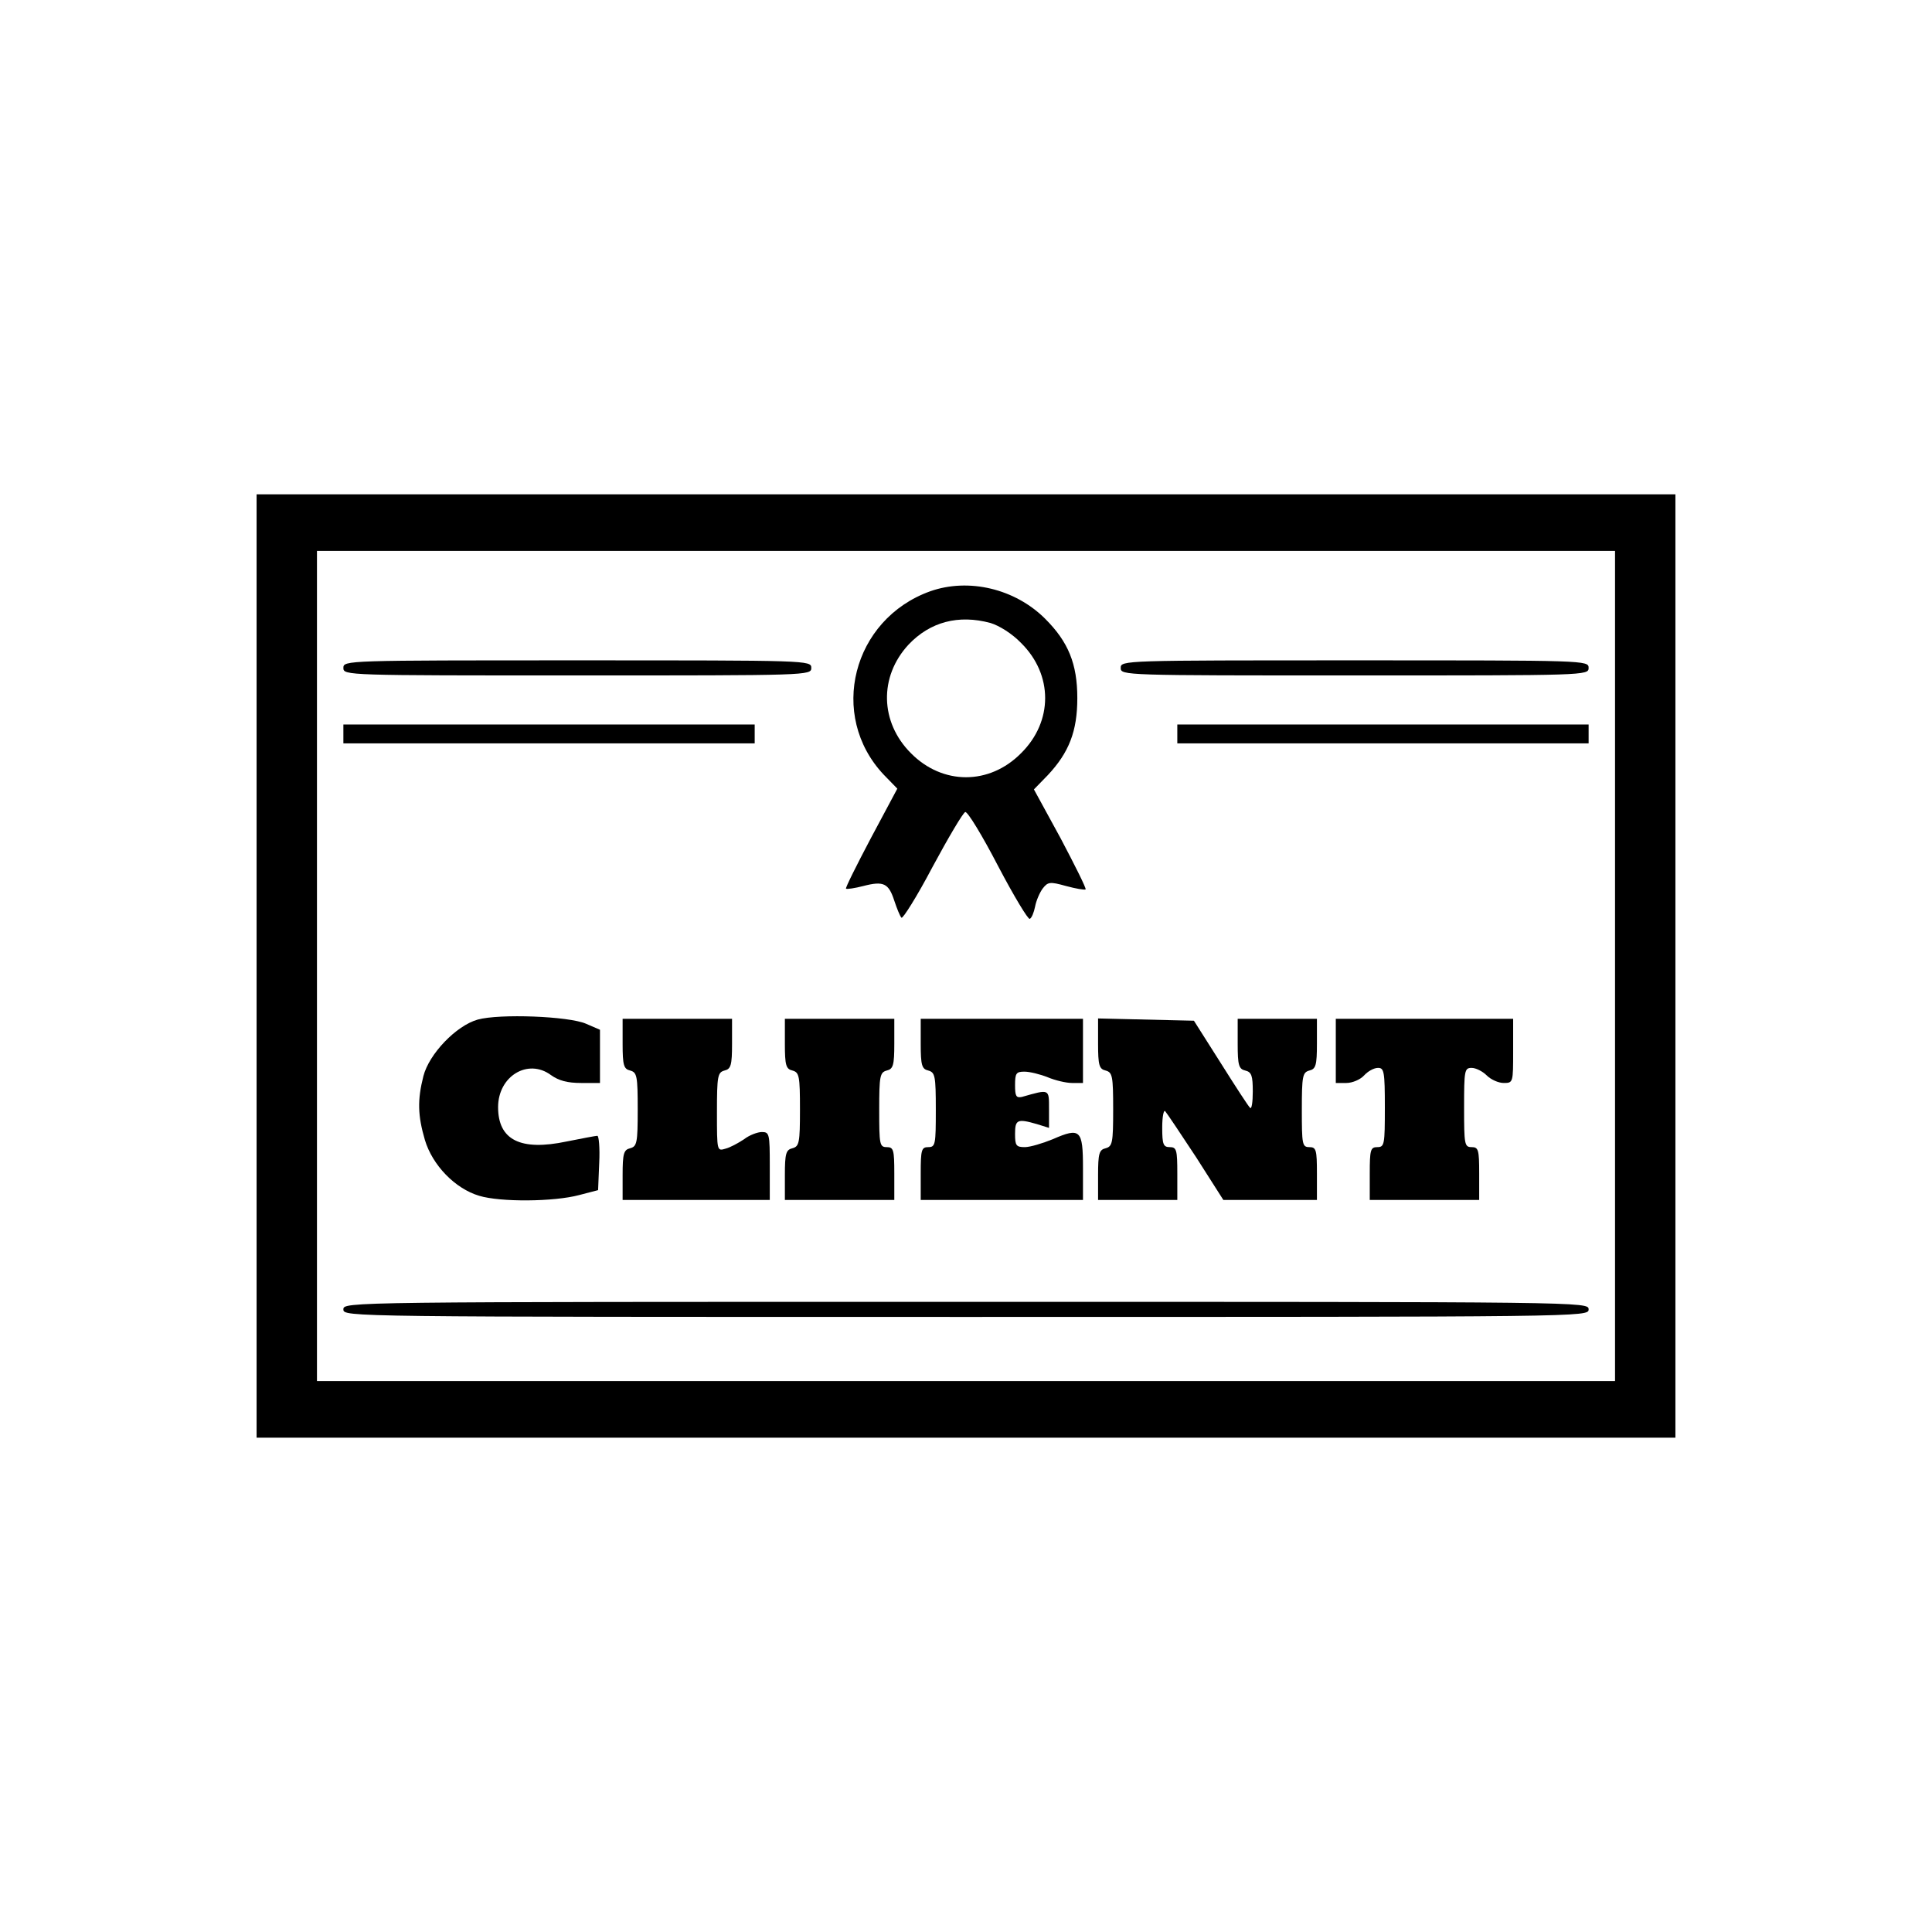 <?xml version="1.0" standalone="no"?>
<!DOCTYPE svg PUBLIC "-//W3C//DTD SVG 20010904//EN"
 "http://www.w3.org/TR/2001/REC-SVG-20010904/DTD/svg10.dtd">
<svg version="1.0" xmlns="http://www.w3.org/2000/svg"
 width="512pt" height="512pt" viewBox="0 0 512 512"
 preserveAspectRatio="xMidYMid meet">
<g transform="translate(0,512) scale(0.1,-0.1)"
fill="#000000" stroke="none">
<path d="M680 2560 l0 -1250 1880 0 1880 0 0 1250 0 1250 -1880 0 -1880 0 0
-1250z m3600 0 l0 -1100 -1720 0 -1720 0 0 1100 0 1100 1720 0 1720 0 0 -1100z"/>
<path d="M2465 3553 c-206 -74 -271 -329 -123 -486 l36 -37 -70 -131 c-38 -72
-68 -132 -66 -134 2 -2 23 1 46 7 54 14 67 7 82 -39 7 -21 15 -41 19 -45 3 -4
41 56 82 134 42 78 81 144 87 146 6 2 45 -62 87 -143 42 -80 80 -143 84 -140
5 2 11 17 14 32 3 16 12 37 20 48 14 18 19 19 62 7 26 -7 49 -11 52 -9 2 3
-28 63 -66 135 l-71 130 37 38 c56 60 78 116 78 204 0 91 -24 149 -85 210 -80
80 -203 109 -305 73z m160 -84 c23 -7 57 -28 81 -53 85 -84 85 -208 0 -292
-84 -85 -208 -85 -292 0 -82 82 -85 203 -6 288 57 60 132 80 217 57z"/>
<path d="M910 3350 c0 -20 7 -20 620 -20 613 0 620 0 620 20 0 20 -7 20 -620
20 -613 0 -620 0 -620 -20z"/>
<path d="M2970 3350 c0 -20 7 -20 620 -20 613 0 620 0 620 20 0 20 -7 20 -620
20 -613 0 -620 0 -620 -20z"/>
<path d="M910 3175 l0 -25 545 0 545 0 0 25 0 25 -545 0 -545 0 0 -25z"/>
<path d="M3120 3175 l0 -25 545 0 545 0 0 25 0 25 -545 0 -545 0 0 -25z"/>
<path d="M1266 2418 c-57 -16 -129 -91 -144 -150 -16 -63 -15 -104 4 -169 20
-67 80 -129 144 -148 56 -17 198 -16 265 2 l50 13 3 72 c2 40 -1 72 -5 72 -4
0 -41 -7 -81 -15 -123 -26 -182 4 -182 91 0 82 79 130 140 85 21 -15 44 -21
80 -21 l50 0 0 71 0 70 -37 16 c-46 20 -229 27 -287 11z"/>
<path d="M1650 2354 c0 -57 3 -67 20 -71 18 -5 20 -14 20 -103 0 -89 -2 -98
-20 -103 -17 -4 -20 -14 -20 -71 l0 -66 195 0 195 0 0 90 c0 85 -1 90 -21 90
-11 0 -33 -8 -47 -19 -15 -10 -37 -22 -49 -25 -23 -7 -23 -7 -23 97 0 96 2
105 20 110 17 4 20 14 20 71 l0 66 -145 0 -145 0 0 -66z"/>
<path d="M2080 2354 c0 -57 3 -67 20 -71 18 -5 20 -14 20 -103 0 -89 -2 -98
-20 -103 -17 -4 -20 -14 -20 -71 l0 -66 145 0 145 0 0 70 c0 63 -2 70 -20 70
-19 0 -20 7 -20 99 0 90 2 99 20 104 17 4 20 14 20 71 l0 66 -145 0 -145 0 0
-66z"/>
<path d="M2440 2354 c0 -57 3 -67 20 -71 18 -5 20 -14 20 -104 0 -92 -1 -99
-20 -99 -18 0 -20 -7 -20 -70 l0 -70 215 0 215 0 0 85 c0 101 -7 108 -80 76
-27 -11 -60 -21 -74 -21 -23 0 -26 4 -26 35 0 38 6 41 58 26 l32 -10 0 50 c0
54 2 53 -72 32 -15 -3 -18 2 -18 31 0 32 3 36 25 36 14 0 42 -7 62 -15 19 -8
48 -15 64 -15 l29 0 0 85 0 85 -215 0 -215 0 0 -66z"/>
<path d="M2910 2354 c0 -57 3 -67 20 -71 18 -5 20 -14 20 -103 0 -89 -2 -98
-20 -103 -17 -4 -20 -14 -20 -71 l0 -66 105 0 105 0 0 70 c0 63 -2 70 -20 70
-17 0 -20 7 -20 52 0 29 4 48 8 43 5 -6 42 -61 82 -122 l72 -113 124 0 124 0
0 70 c0 63 -2 70 -20 70 -19 0 -20 7 -20 99 0 90 2 99 20 104 17 4 20 14 20
71 l0 66 -105 0 -105 0 0 -66 c0 -57 3 -67 20 -71 17 -4 20 -14 20 -56 0 -28
-3 -47 -7 -43 -4 3 -39 57 -78 119 l-71 112 -127 3 -127 3 0 -67z"/>
<path d="M3540 2335 l0 -85 28 0 c16 0 37 9 47 20 10 11 26 20 37 20 16 0 18
-10 18 -105 0 -98 -1 -105 -20 -105 -18 0 -20 -7 -20 -70 l0 -70 145 0 145 0
0 70 c0 63 -2 70 -20 70 -19 0 -20 7 -20 105 0 98 1 105 20 105 11 0 29 -9 40
-20 11 -11 31 -20 45 -20 25 0 25 1 25 85 l0 85 -235 0 -235 0 0 -85z"/>
<path d="M910 1650 c0 -20 7 -20 1650 -20 1643 0 1650 0 1650 20 0 20 -7 20
-1650 20 -1643 0 -1650 0 -1650 -20z"/>
</g>
</svg>

